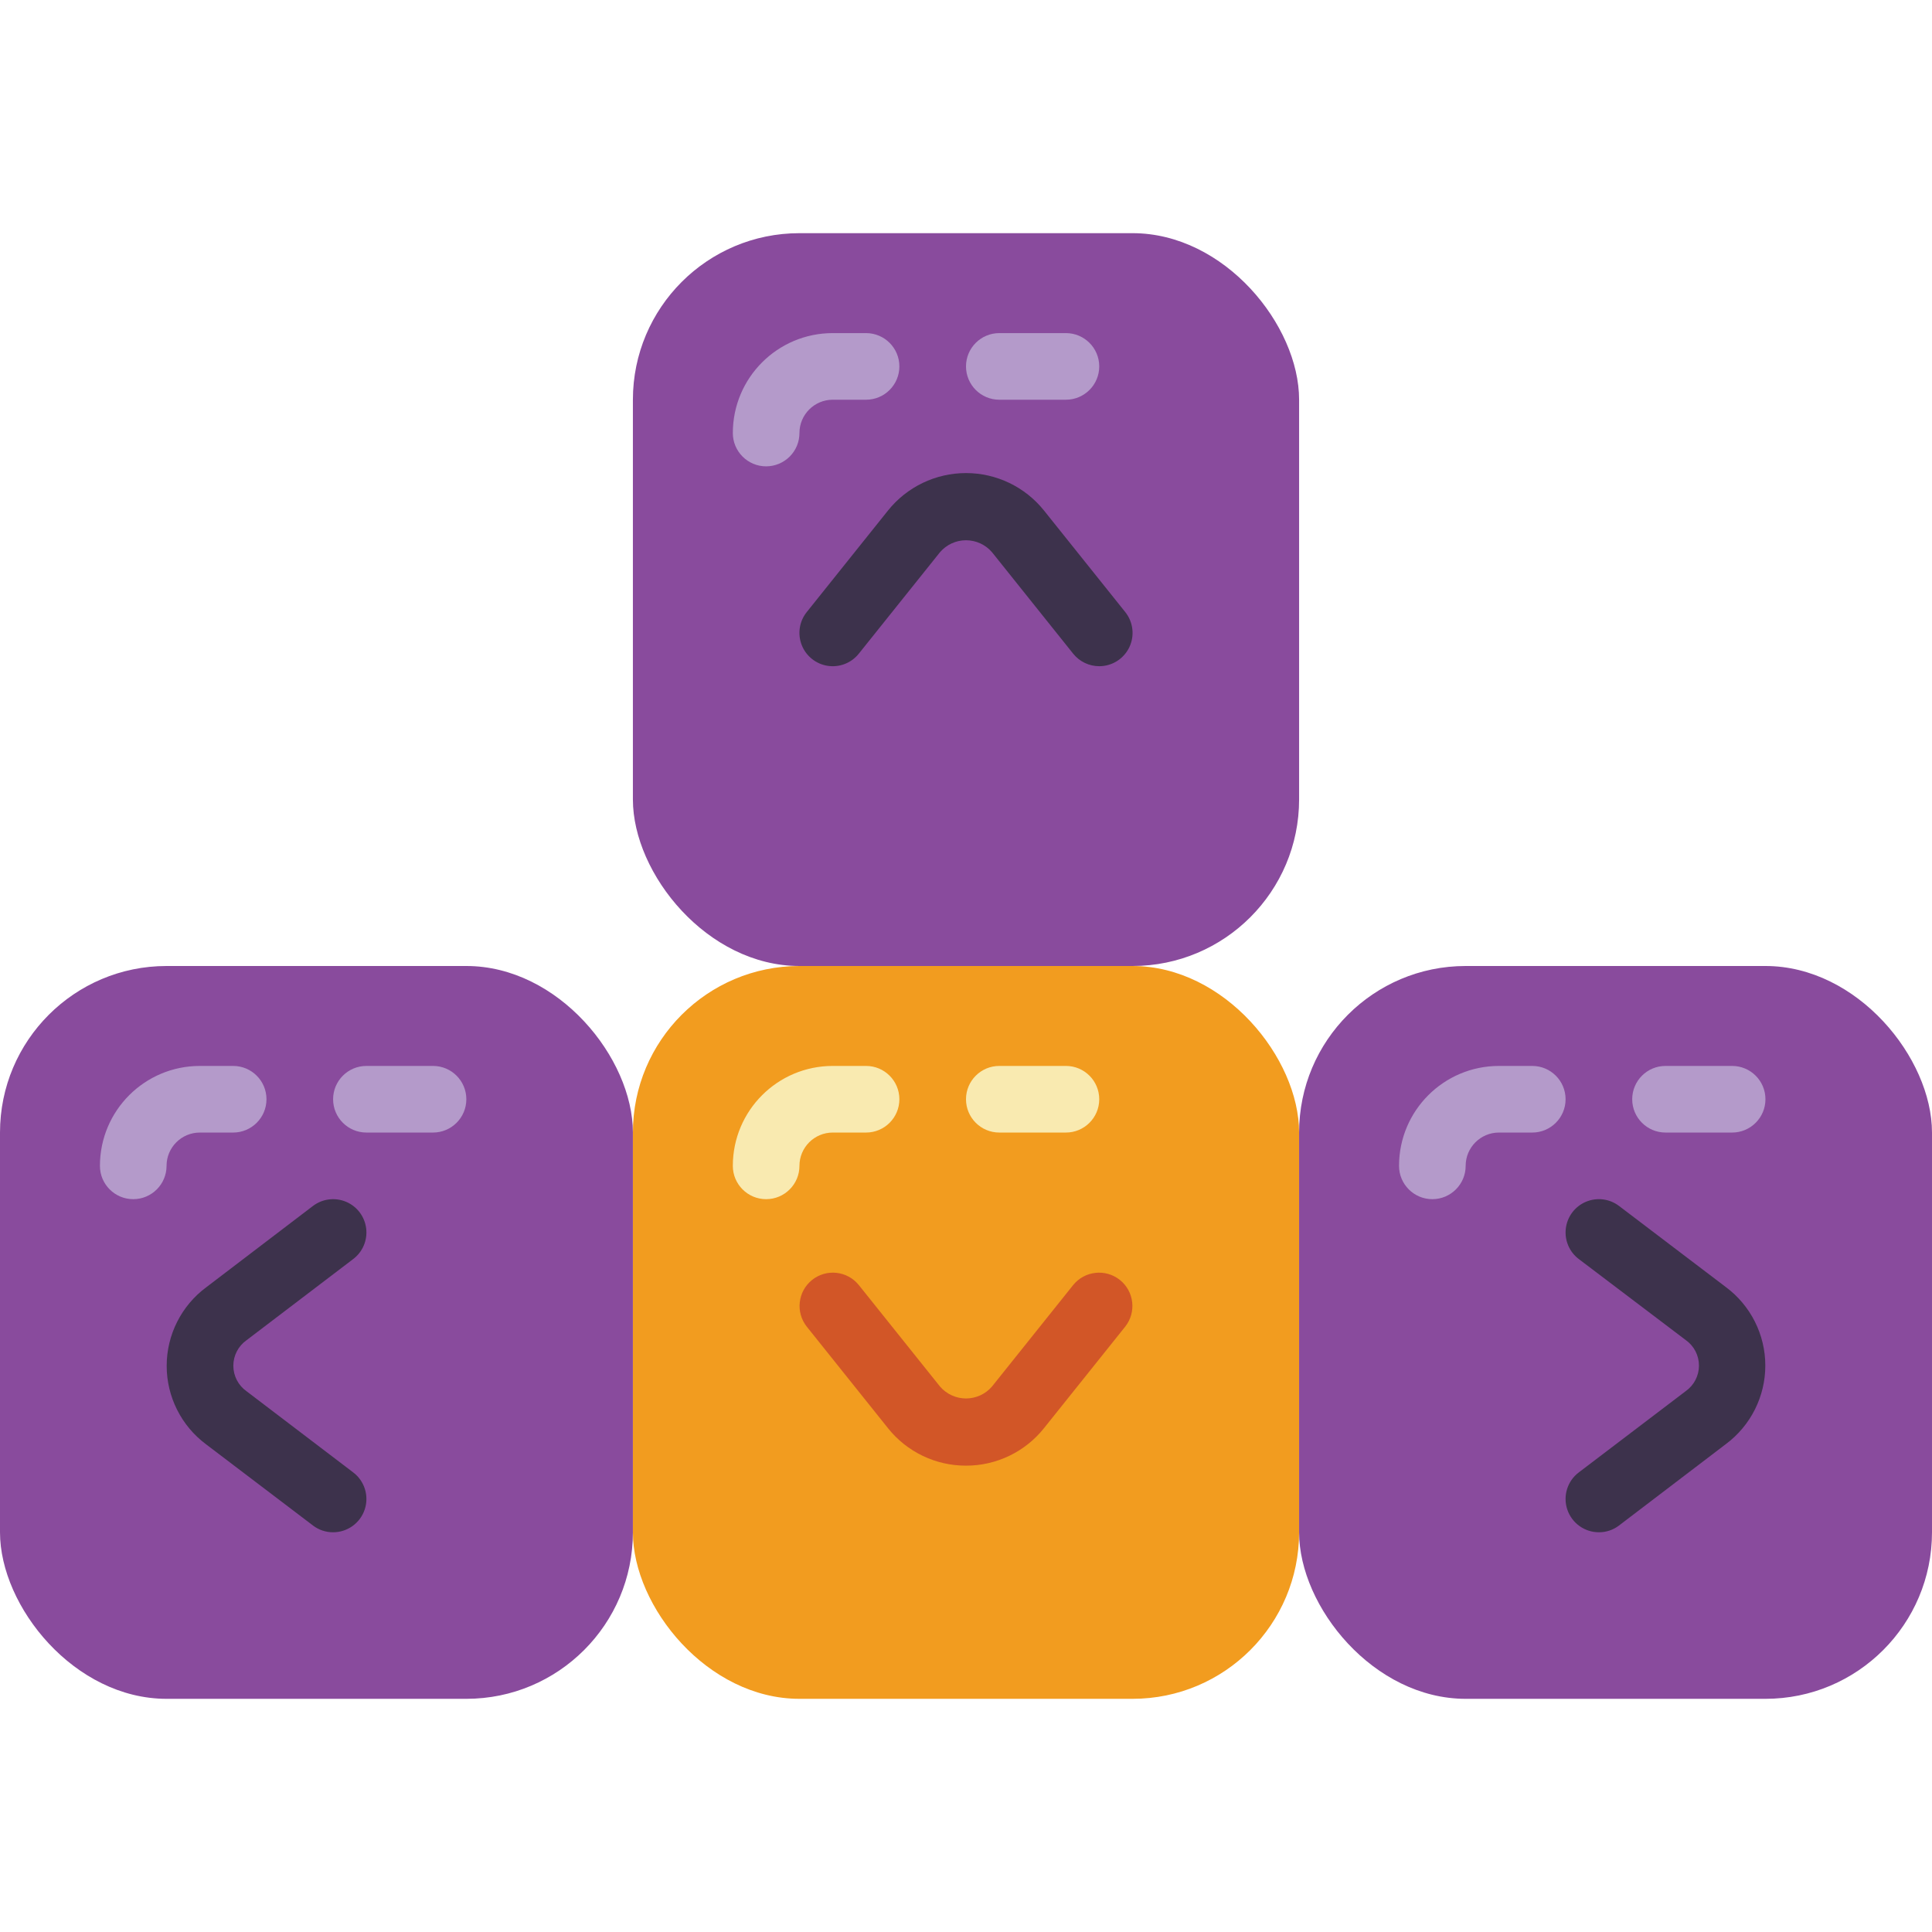 <svg height="512" viewBox="0 0 58 44" width="512" xmlns="http://www.w3.org/2000/svg"><g id="Page-1" fill="none" fill-rule="evenodd"><g id="039---Cursor-Keyboard" fill-rule="nonzero"><rect id="Rectangle-path" fill="#894b9d" height="22" rx="5" width="19" y="22"/><rect id="Rectangle-path" fill="#f29c1f" height="22" rx="5" width="20" x="19" y="22"/><rect id="Rectangle-path" fill="#894b9d" height="22" rx="5" width="20" x="19"/><path id="Shape" d="m23 7c-.552 0-1-.448-1-1 0-1.657 1.343-3 3-3h1c.552 0 1 .448 1 1s-.448 1-1 1h-1c-.552 0-1 .448-1 1 0 .265-.105.52-.293.707s-.442.293-.707.293z" fill="#b49aca"/><rect id="Rectangle-path" fill="#894b9d" height="22" rx="5" width="19" x="39" y="22"/><path id="Shape" d="m32 5h-2c-.552 0-1-.448-1-1s.448-1 1-1h2c.552 0 1 .448 1 1s-.448 1-1 1z" fill="#b49aca"/><path id="Shape" d="m23 29c-.552 0-1-.448-1-1 0-1.657 1.343-3 3-3h1c.552 0 1 .448 1 1s-.448 1-1 1h-1c-.552 0-1 .448-1 1s-.448 1-1 1z" fill="#f9eab0"/><path id="Shape" d="m32 27h-2c-.552 0-1-.448-1-1s.448-1 1-1h2c.552 0 1 .448 1 1s-.448 1-1 1z" fill="#f9eab0"/><g fill="#b49aca"><path id="Shape" d="m4 29c-.552 0-1-.448-1-1 0-1.657 1.343-3 3-3h1c.552 0 1 .448 1 1s-.448 1-1 1h-1c-.552 0-1 .448-1 1s-.448 1-1 1z"/><path id="Shape" d="m13 27h-2c-.552 0-1-.448-1-1s.448-1 1-1h2c.552 0 1 .448 1 1s-.448 1-1 1z"/><path id="Shape" d="m43 29c-.552 0-1-.448-1-1 0-1.657 1.343-3 3-3h1c.552 0 1 .448 1 1s-.448 1-1 1h-1c-.552 0-1 .448-1 1s-.448 1-1 1z"/><path id="Shape" d="m52 27h-2c-.552 0-1-.448-1-1s.448-1 1-1h2c.552 0 1 .448 1 1s-.448 1-1 1z"/></g><path id="Shape" d="m33 13c-.304 0-.592-.138-.782-.375l-2.438-3.048c-.195-.227-.48-.358-.78-.358s-.585.131-.78.358l-2.439 3.048c-.223.279-.578.418-.932.364-.353-.054-.651-.292-.781-.625-.13-.333-.073-.71.151-.989l2.438-3.047c.569-.712 1.431-1.126 2.343-1.126s1.774.414 2.343 1.126l2.438 3.047c.24.3.287.712.121 1.058-.167.347-.517.567-.902.567z" fill="#3d324c"/><path id="Shape" d="m29 37c-.911.002-1.774-.412-2.342-1.125l-2.439-3.049c-.341-.432-.269-1.057.16-1.401.429-.343 1.056-.276 1.402.152l2.439 3.048c.196.227.481.358.78.358s.585-.131.78-.358l2.438-3.048c.346-.427.972-.495 1.402-.152.429.343.501.969.16 1.401l-2.438 3.048c-.568.713-1.431 1.128-2.343 1.126z" fill="#d25627"/><path id="Shape" d="m10 39c-.217.001-.427-.069-.6-.2l-3.21-2.438c-.746-.554-1.186-1.429-1.186-2.358s.44-1.804 1.186-2.358l3.21-2.446c.286-.214.664-.26.993-.12s.557.445.6.8c.043.355-.107.705-.393.92l-3.2 2.435c-.248.176-.395.461-.395.765s.147.589.395.765l3.2 2.435c.344.258.485.708.349 1.116-.136.408-.518.684-.949.684z" fill="#3d324c"/><path id="Shape" d="m48 39c-.43 0-.813-.275-.949-.684-.136-.408.004-.858.349-1.116l3.209-2.439c.248-.176.395-.461.395-.765s-.147-.589-.395-.765l-3.209-2.431c-.286-.214-.436-.565-.393-.92.043-.355.271-.66.6-.8.329-.14.707-.095.993.12l3.21 2.438c.746.554 1.186 1.429 1.186 2.358s-.44 1.804-1.186 2.358l-3.21 2.446c-.173.131-.383.201-.6.2z" fill="#3d324c"/></g></g></svg>
